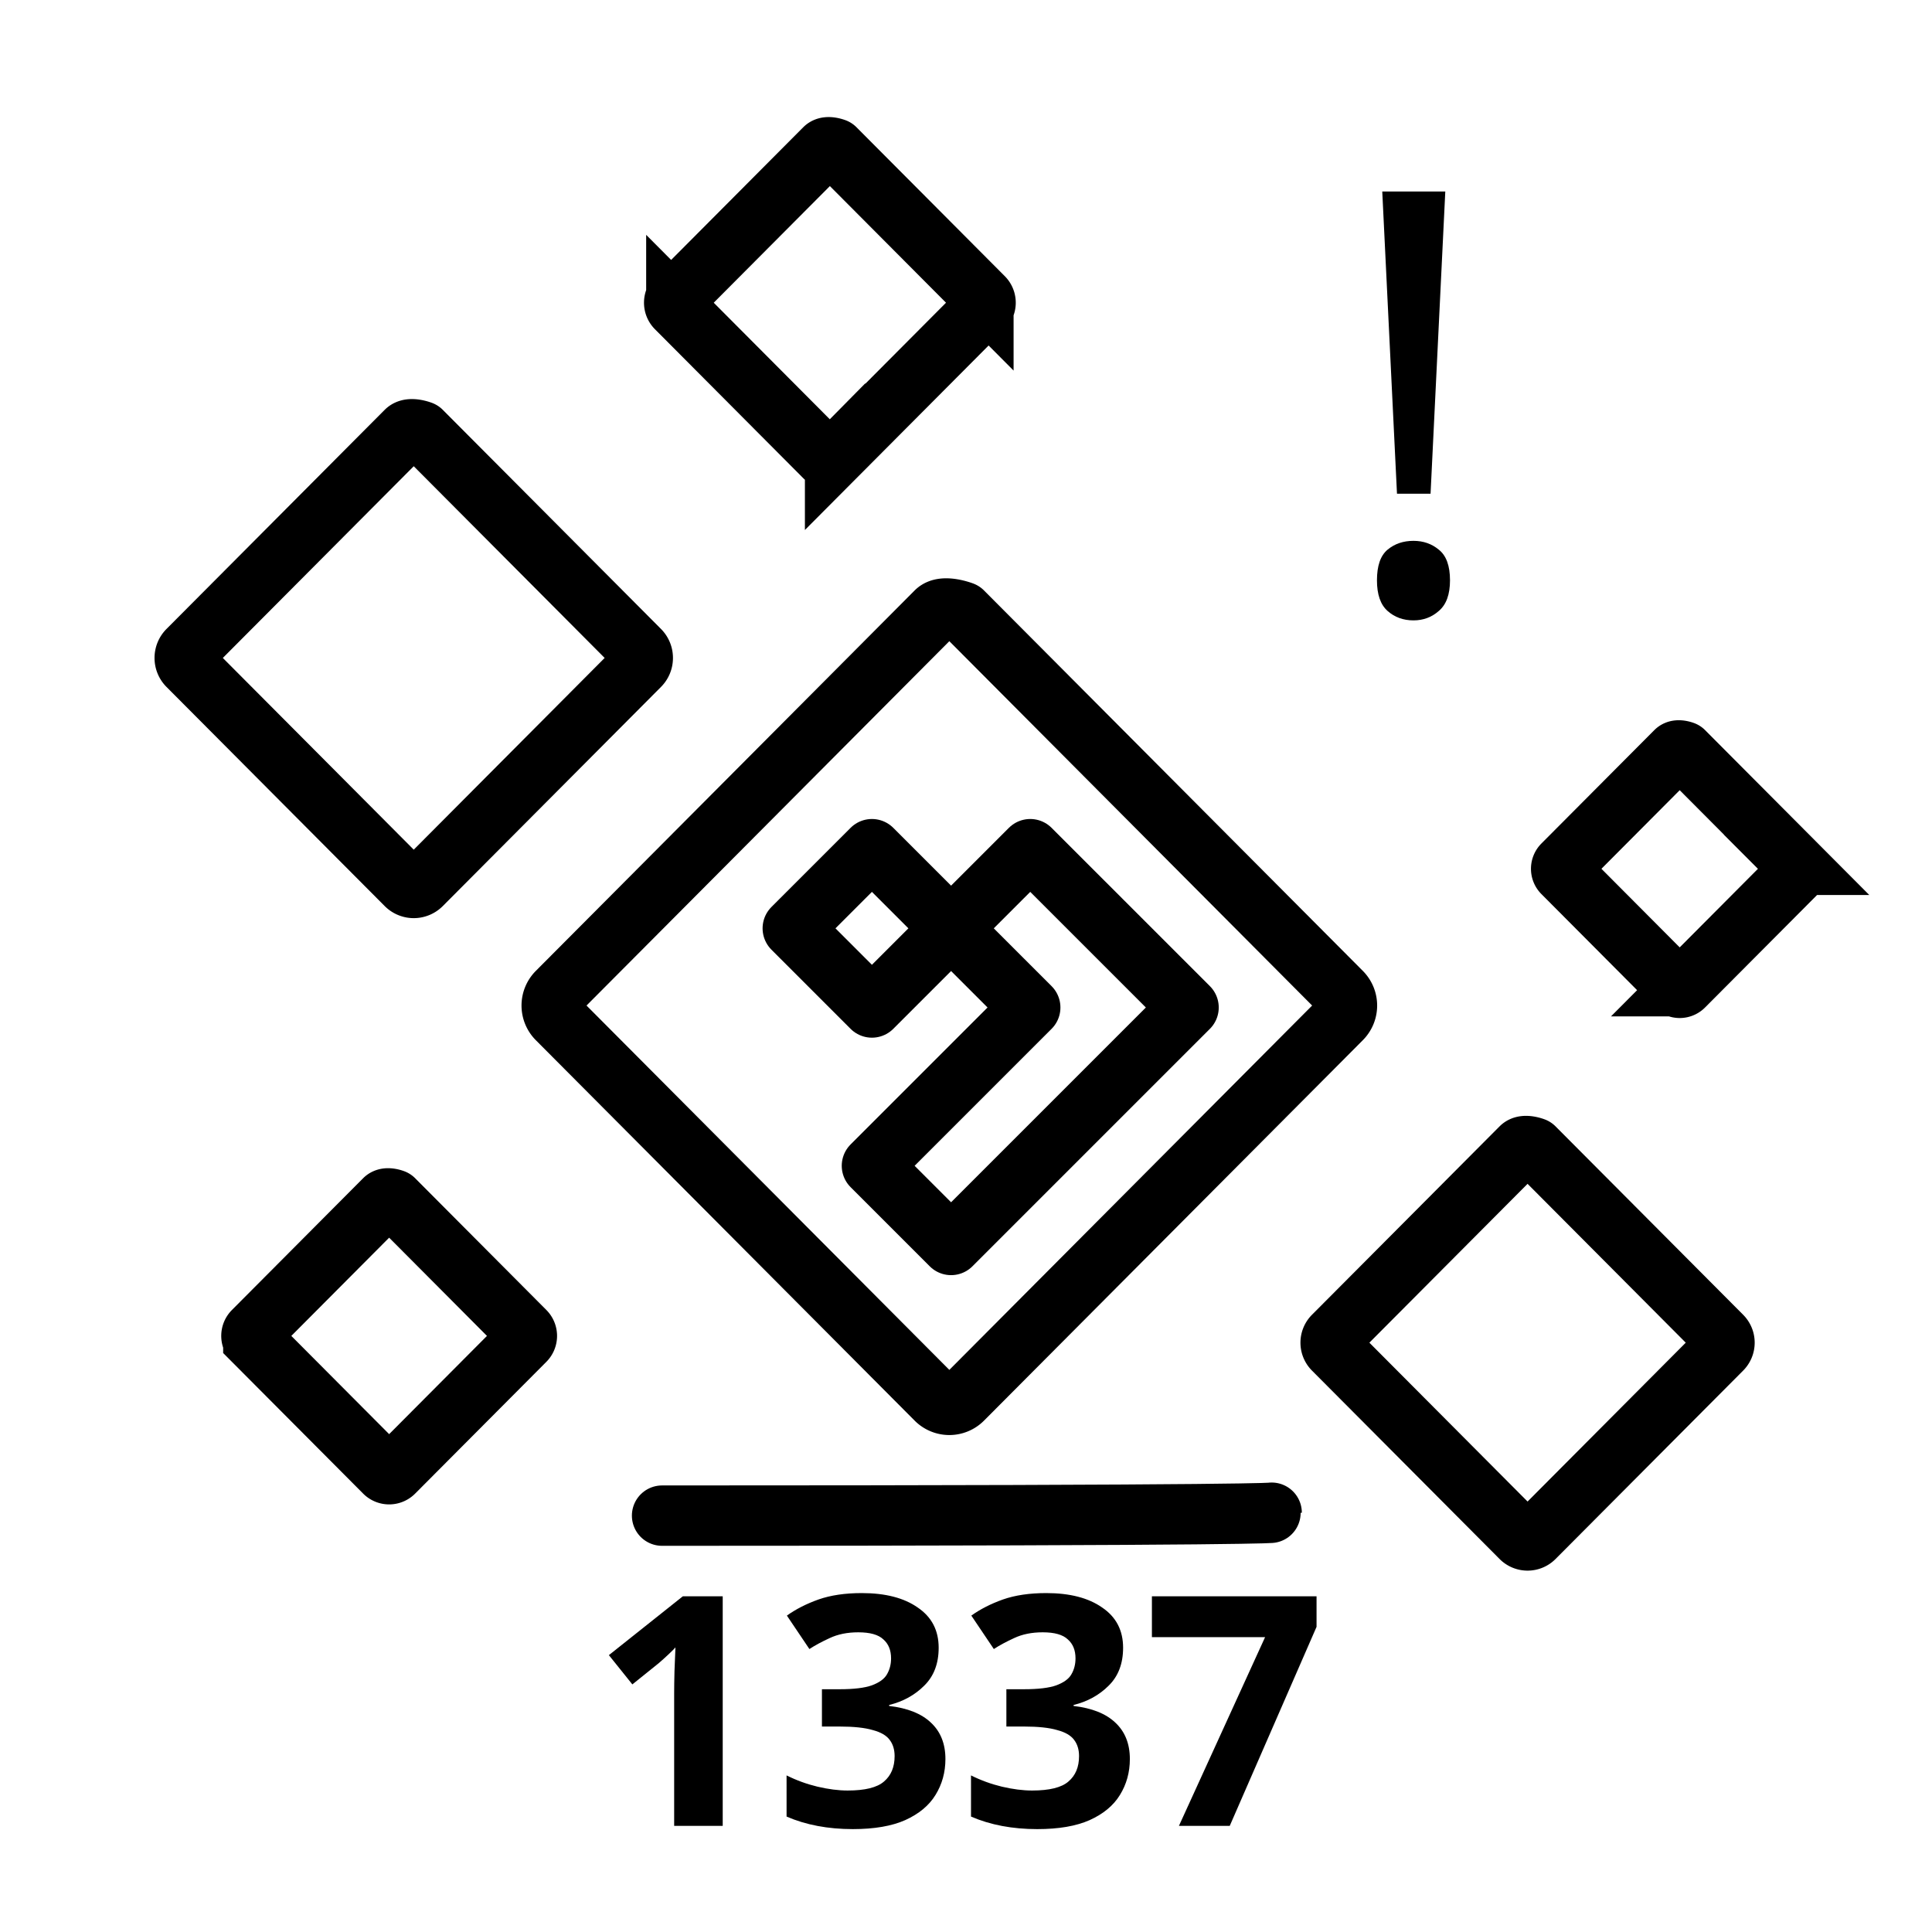<svg xmlns="http://www.w3.org/2000/svg" xmlns:xlink="http://www.w3.org/1999/xlink" xml:space="preserve" width="512" height="512"><defs><linearGradient id="a"><stop offset="0" style="stop-color:#000;stop-opacity:1"/></linearGradient><linearGradient xlink:href="#a" id="b" x1="191.257" x2="361.215" y1="404.755" y2="404.755" gradientTransform="translate(-20.547 -3.483)" gradientUnits="userSpaceOnUse"/></defs><path fill="none" d="m111.68 114.26 57.817 58.061a2.89 2.89 0 0 1 0 4.084l-57.817 58.062a2.86 2.86 0 0 1-4.067 0l-57.817-58.062a2.89 2.89 0 0 1 0-4.084l57.817-58.061c1.127-1.131 4.067 0 4.067 0v0" style="color:#000;clip-rule:nonzero;display:inline;overflow:visible;visibility:visible;opacity:1;isolation:auto;mix-blend-mode:normal;color-interpolation:sRGB;color-interpolation-filters:linearRGB;solid-color:#000;solid-opacity:1;fill:#f67c5f;fill-opacity:0;fill-rule:evenodd;stroke:#000;stroke-width:16;stroke-linecap:round;stroke-linejoin:miter;stroke-miterlimit:4;stroke-dasharray:none;stroke-dashoffset:0;stroke-opacity:1;color-rendering:auto;image-rendering:auto;shape-rendering:auto;text-rendering:auto"/><path fill="none" d="m104.35 317.888 34.768 34.914c.677.68.677 1.775 0 2.456l-34.768 34.914a1.72 1.72 0 0 1-2.445 0l-34.767-34.914a1.74 1.74 0 0 1 0-2.456l34.767-34.915c.677-.68 2.445 0 2.445 0v0" style="color:#000;clip-rule:nonzero;display:inline;overflow:visible;visibility:visible;opacity:1;isolation:auto;mix-blend-mode:normal;color-interpolation:sRGB;color-interpolation-filters:linearRGB;solid-color:#000;solid-opacity:1;fill:#f65e3b;fill-opacity:0;fill-rule:evenodd;stroke:#000;stroke-width:16;stroke-linecap:round;stroke-linejoin:miter;stroke-miterlimit:4;stroke-dasharray:none;stroke-dashoffset:0;stroke-opacity:1;color-rendering:auto;image-rendering:auto;shape-rendering:auto;text-rendering:auto"/><path fill="none" d="m446.191 199.13 29.926 30.051a1.496 1.496 0 0 1 0 2.114l-29.926 30.053a1.48 1.48 0 0 1-2.105 0l-29.926-30.053a1.496 1.496 0 0 1 0-2.114l29.926-30.052c.583-.586 2.105 0 2.105 0v0" style="color:#000;clip-rule:nonzero;display:inline;overflow:visible;visibility:visible;opacity:1;isolation:auto;mix-blend-mode:normal;color-interpolation:sRGB;color-interpolation-filters:linearRGB;solid-color:#000;solid-opacity:1;fill:#eee4da;fill-opacity:0;fill-rule:evenodd;stroke:#000;stroke-width:16;stroke-linecap:round;stroke-linejoin:miter;stroke-miterlimit:4;stroke-dasharray:none;stroke-dashoffset:0;stroke-opacity:1;color-rendering:auto;image-rendering:auto;shape-rendering:auto;text-rendering:auto"/><path fill="none" d="M255.114 162.13 355.49 262.933a5.015 5.015 0 0 1 0 7.09L255.114 370.827a4.967 4.967 0 0 1-7.062 0L147.675 270.023a5.015 5.015 0 0 1 0-7.09L248.052 162.13c1.944-1.964 7.062 0 7.062 0v0" style="color:#000;clip-rule:nonzero;display:inline;overflow:visible;visibility:visible;opacity:1;isolation:auto;mix-blend-mode:normal;color-interpolation:sRGB;color-interpolation-filters:linearRGB;solid-color:#000;solid-opacity:1;fill:#edcf72;fill-opacity:0;fill-rule:evenodd;stroke:#000;stroke-width:16;stroke-linecap:round;stroke-linejoin:miter;stroke-miterlimit:4;stroke-dasharray:none;stroke-dashoffset:0;stroke-opacity:1;color-rendering:auto;image-rendering:auto;shape-rendering:auto;text-rendering:auto"/><path d="m252.047 329.926 62.932-62.931-41.955-41.953-20.977 20.976-20.977-20.976-20.976 20.976 20.976 20.977 20.977-20.977 20.977 20.977-41.954 41.953z" style="fill:none;stroke:#000;stroke-width:16;stroke-linejoin:round;stroke-miterlimit:1.1;stroke-dasharray:none;stroke-opacity:1"/><path fill="none" d="m406.569 304.145 49.713 49.923a2.485 2.485 0 0 1 0 3.512l-49.713 49.924a2.46 2.46 0 0 1-3.497 0l-49.713-49.924a2.485 2.485 0 0 1 0-3.512l49.713-49.923c.969-.973 3.497 0 3.497 0v0M221.309 39.364l39.303 39.47a1.965 1.965 0 0 1 0 2.777l-39.303 39.47a1.945 1.945 0 0 1-2.765 0l-39.303-39.47a1.965 1.965 0 0 1 0-2.776l39.303-39.47c.766-.77 2.765 0 2.765 0v0" style="color:#000;clip-rule:nonzero;display:inline;overflow:visible;visibility:visible;opacity:1;isolation:auto;mix-blend-mode:normal;color-interpolation:sRGB;color-interpolation-filters:linearRGB;solid-color:#000;solid-opacity:1;fill:#eee4da;fill-opacity:0;fill-rule:evenodd;stroke:#000;stroke-width:16;stroke-linecap:round;stroke-linejoin:miter;stroke-miterlimit:4;stroke-dasharray:none;stroke-dashoffset:0;stroke-opacity:1;color-rendering:auto;image-rendering:auto;shape-rendering:auto;text-rendering:auto"/><path d="M379.114 130.84h-8.898l-3.902-80.085h16.703zm-14.205 22.95q0-5.777 2.81-8.119t6.868-2.341q3.903 0 6.713 2.341 2.966 2.342 2.966 8.118 0 5.62-2.966 8.118-2.81 2.498-6.713 2.498-4.058 0-6.868-2.498t-2.81-8.118" aria-label="!" style="font-size:146.667px;line-height:1.15;font-family:&quot;Noto Sans&quot;;-inkscape-font-specification:&quot;Noto Sans&quot;;text-align:center;letter-spacing:.1px;word-spacing:-1px;text-anchor:middle;white-space:pre;stroke-width:10.729;stroke-linejoin:round;stroke-miterlimit:1.1;stroke-dasharray:none"/><path d="M191.528 483.878H178.66v-35.194q0-2.216.085-5.795.17-3.579.256-6.306-.426.511-1.875 1.875-1.363 1.278-2.556 2.3l-6.988 5.625-6.221-7.755 19.6-15.594h10.567zm57.228-47.21q0 6.306-3.835 10.056-3.75 3.75-9.288 5.113v.256q7.328.852 11.078 4.43 3.835 3.58 3.835 9.63 0 5.284-2.642 9.545-2.556 4.175-8.01 6.647-5.369 2.386-13.89 2.386-9.886 0-17.555-3.324V470.5q3.92 1.96 8.18 2.983 4.347 1.023 8.01 1.023 6.903 0 9.63-2.387 2.813-2.386 2.813-6.732 0-2.556-1.279-4.26-1.278-1.79-4.516-2.642-3.153-.938-8.863-.938h-4.602v-9.885h4.687q5.625 0 8.522-1.022 2.983-1.108 4.005-2.898 1.108-1.874 1.108-4.26 0-3.239-2.045-5.028-1.96-1.875-6.647-1.875-4.346 0-7.584 1.534-3.153 1.448-5.369 2.897l-5.965-8.862q3.579-2.557 8.351-4.261 4.857-1.705 11.504-1.705 9.374 0 14.828 3.835 5.54 3.75 5.54 10.652m48.876 0q0 6.306-3.834 10.056-3.75 3.75-9.289 5.113v.256q7.329.852 11.078 4.43 3.835 3.58 3.835 9.63 0 5.284-2.642 9.545-2.556 4.175-8.01 6.647-5.369 2.386-13.89 2.386-9.886 0-17.555-3.324V470.5q3.92 1.96 8.18 2.983 4.347 1.023 8.011 1.023 6.903 0 9.63-2.387 2.812-2.386 2.812-6.732 0-2.556-1.279-4.26-1.278-1.79-4.516-2.642-3.153-.938-8.863-.938H266.7v-9.885h4.687q5.624 0 8.521-1.022 2.983-1.108 4.005-2.898 1.108-1.874 1.108-4.26 0-3.239-2.045-5.028-1.96-1.875-6.647-1.875-4.346 0-7.584 1.534-3.153 1.448-5.369 2.897l-5.965-8.862q3.58-2.557 8.351-4.261 4.858-1.705 11.505-1.705 9.373 0 14.827 3.835 5.54 3.75 5.54 10.652m14.791 47.21 22.838-50.022h-29.996v-10.822h43.631v8.095l-23.009 52.75z" aria-label="1337" style="font-weight:700;font-size:64px;line-height:1.15;font-family:&quot;Noto Sans&quot;;-inkscape-font-specification:&quot;Noto Sans Bold&quot;;text-align:center;letter-spacing:.1px;word-spacing:-1px;text-anchor:middle;white-space:pre;stroke-width:13.422;stroke-linejoin:round;stroke-miterlimit:1.1;stroke-dasharray:none"/><path d="M175.458 401.658c161.544 0 161.544-.773 161.544-.773" style="opacity:1;fill:#0f0;fill-opacity:1;stroke:url(#b);stroke-width:16;stroke-linecap:round;stroke-linejoin:round;stroke-miterlimit:1.1;stroke-dasharray:none"/></svg>